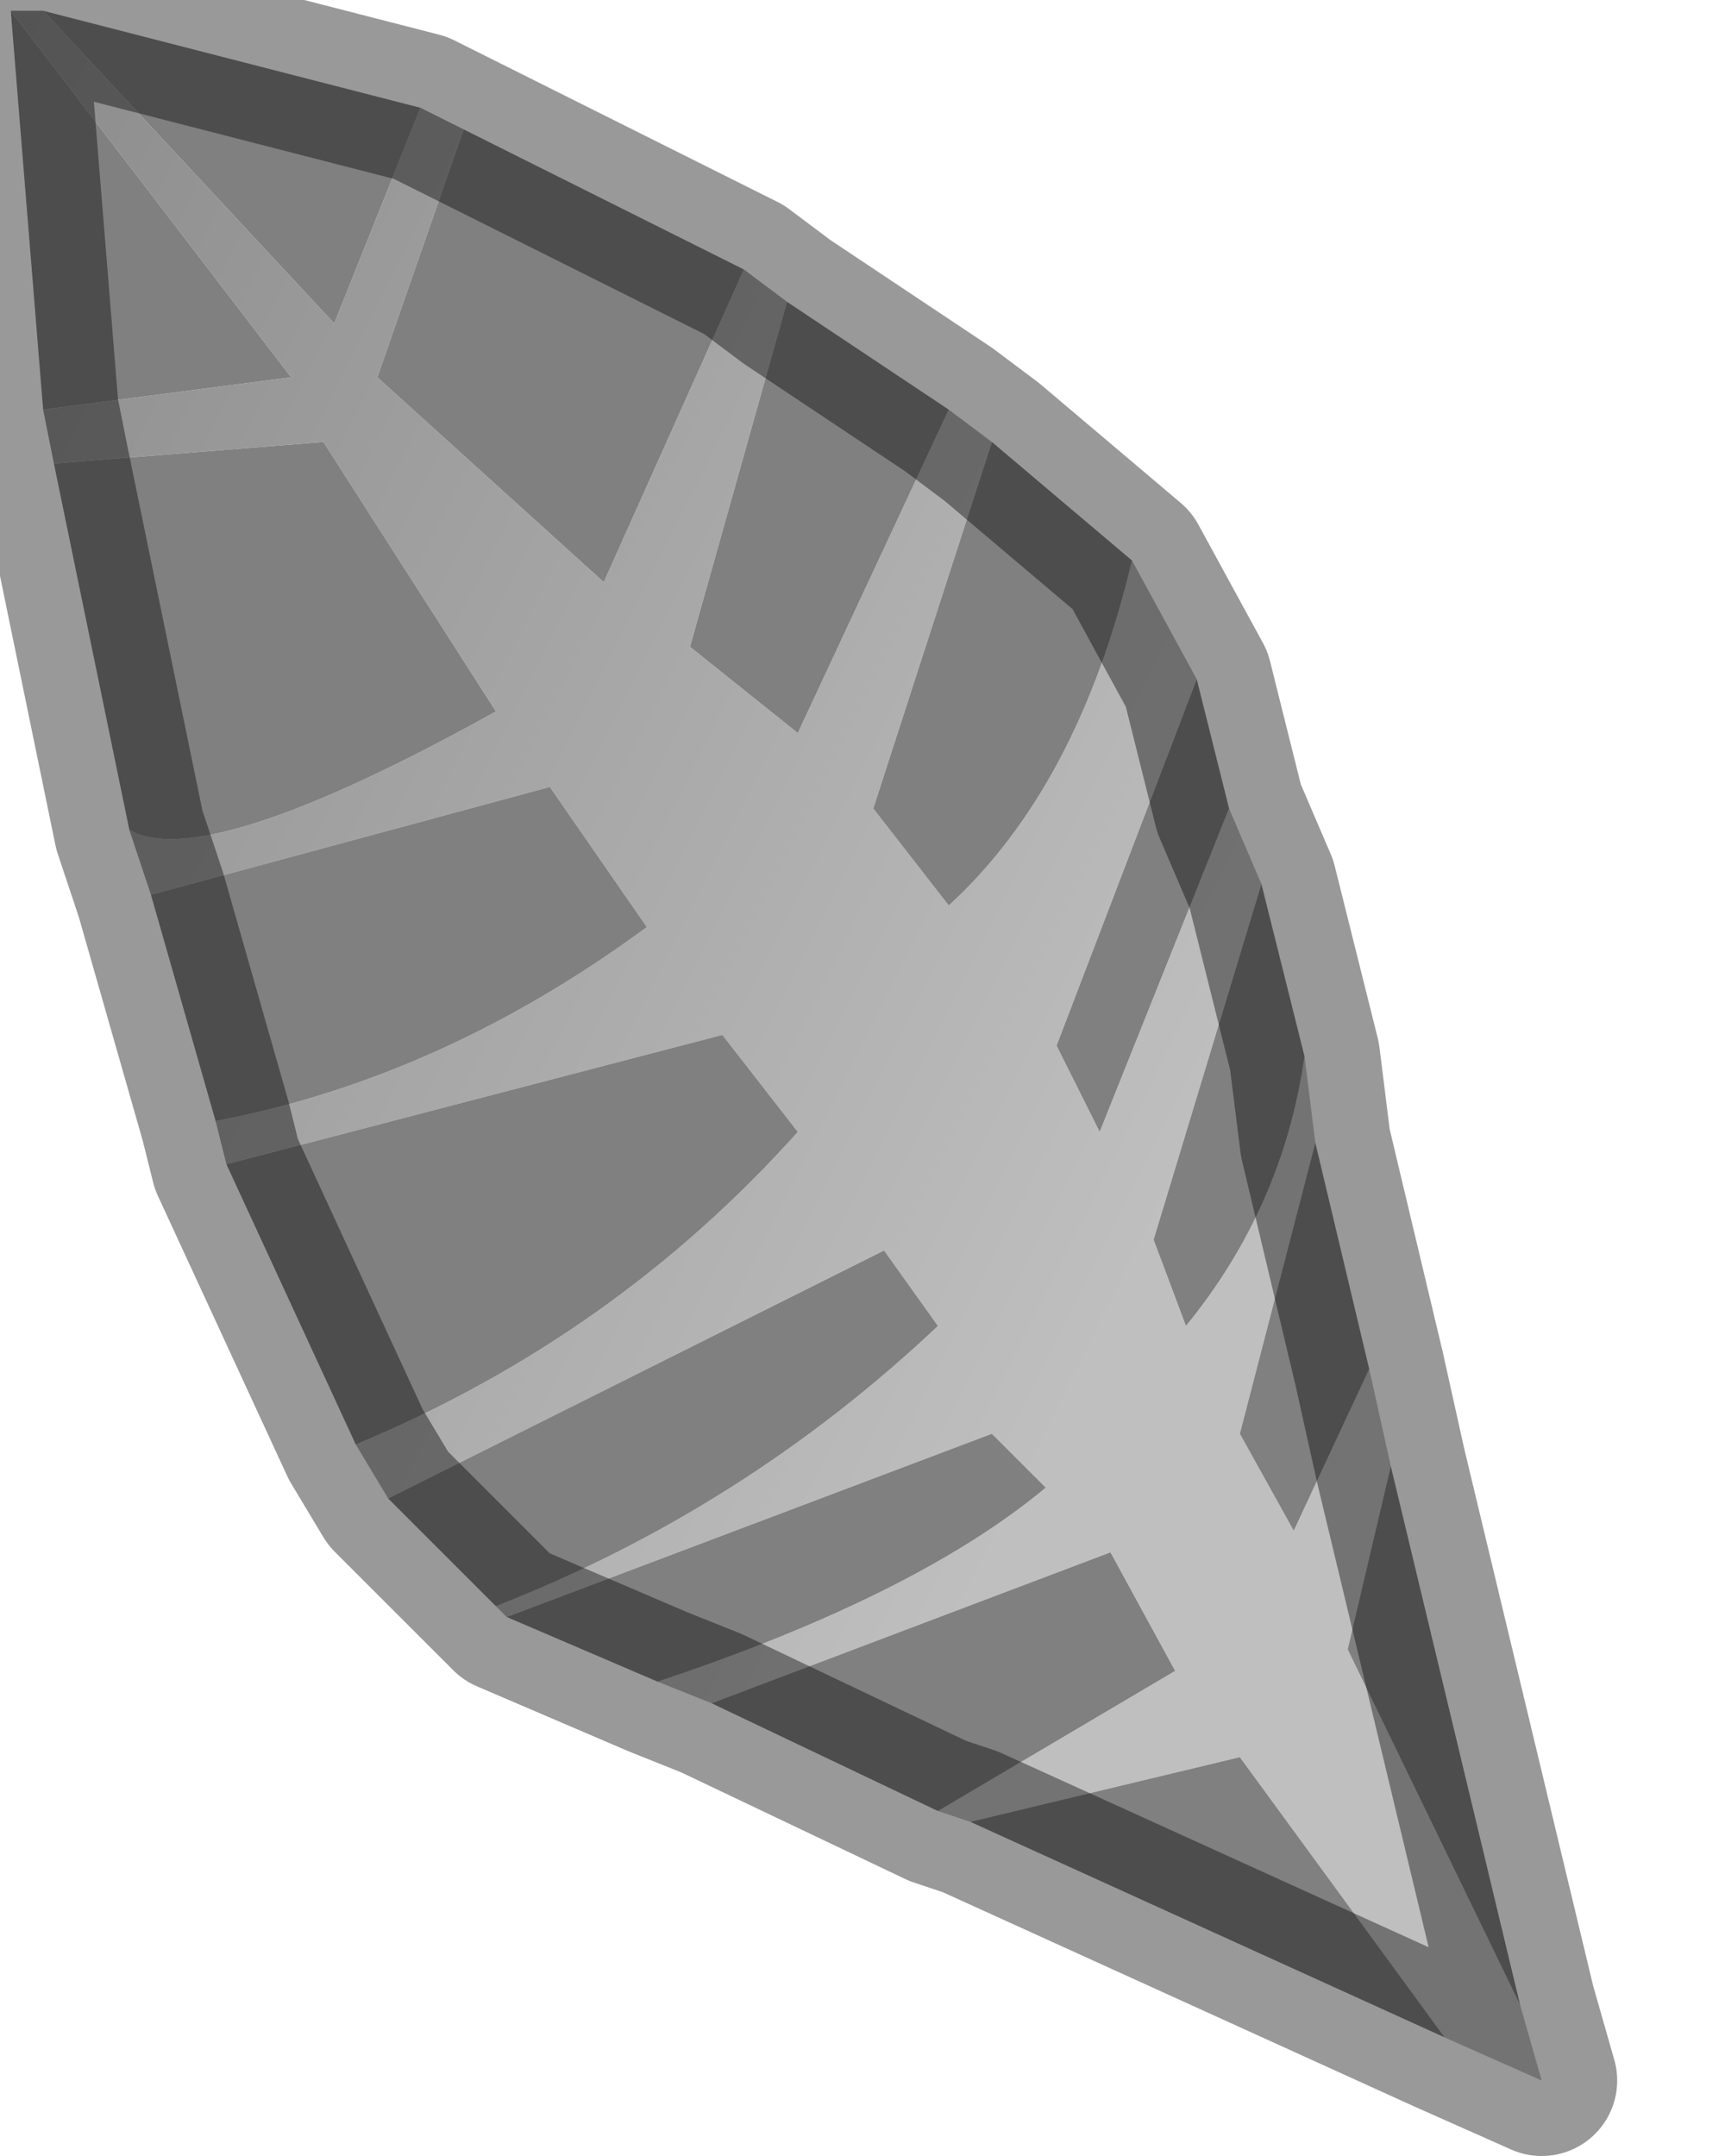 <?xml version="1.0" encoding="utf-8"?>
<svg version="1.1" id="Layer_1"
xmlns="http://www.w3.org/2000/svg"
xmlns:xlink="http://www.w3.org/1999/xlink"
width="8px" height="10px"
xml:space="preserve">
<g id="PathID_591" transform="matrix(1, 0, 0, 1, 3.6, 4.85)">
<linearGradient
id="LinearGradID_194" gradientUnits="userSpaceOnUse" gradientTransform="matrix(-0.008, -0.005, 0.004, -0.008, -1.05, -1.1)" spreadMethod ="pad" x1="-819.2" y1="0" x2="819.2" y2="0" >
<stop  offset="0.278" style="stop-color:#BFBFBF;stop-opacity:1" />
<stop  offset="0.859" style="stop-color:#808080;stop-opacity:1" />
</linearGradient>
<path style="fill:url(#LinearGradID_194) " d="M-0.4 -1.85L0.1 -1.45L0.8 -2.95L1 -2.8L0.45 -1.1L0.8 -0.65Q1.4 -1.2 1.65 -2.25L1.95 -1.7L1.3 0L1.5 0.4L2.1 -1.1L2.25 -0.75L1.75 0.9L1.9 1.3Q2.35 0.75 2.45 0.05L2.5 0.45L2.15 1.8L2.4 2.25L2.75 1.5L2.85 1.95L2.65 2.8L3.45 4.45L3.55 4.8L3.1 4.6L2.15 3.3L0.9 3.6L0.75 3.55L1.85 2.9L1.55 2.35L-0.3 3.05L-0.55 2.95Q0.65 2.55 1.25 2.05L1 1.8L-1.25 2.65L-1.3 2.6Q-0.15 2.15 0.75 1.3L0.5 0.95L-1.8 2.1L-1.95 1.85Q-0.75 1.35 0.1 0.4L-0.25 -0.05L-2.55 0.55L-2.6 0.35Q-1.55 0.15 -0.6 -0.55L-1.05 -1.2L-2.9 -0.7L-3 -1Q-2.65 -0.8 -1.3 -1.55L-2.1 -2.8L-3.35 -2.7L-3.4 -2.95L-2.25 -3.1L-3.55 -4.8L-3.4 -4.8L-2.05 -3.35L-1.65 -4.35L-1.45 -4.25L-1.85 -3.1L-0.8 -2.15L-0.15 -3.6L0.05 -3.45L-0.4 -1.85" />
<path style="fill:#808080;fill-opacity:1" d="M1.5 0.4L1.3 0L1.95 -1.7L2.1 -1.1L1.5 0.4M1.9 1.3L1.75 0.9L2.25 -0.75L2.45 0.05Q2.35 0.75 1.9 1.3M2.4 2.25L2.15 1.8L2.5 0.45L2.75 1.5L2.4 2.25M2.85 1.95L3.45 4.45L2.65 2.8L2.85 1.95M3.1 4.6L0.9 3.6L2.15 3.3L3.1 4.6M1.55 2.35L1.85 2.9L0.75 3.55L-0.3 3.05L1.55 2.35M1 1.8L1.25 2.05Q0.65 2.55 -0.55 2.95L-1.25 2.65L1 1.8M0.5 0.95L0.75 1.3Q-0.15 2.15 -1.3 2.6L-1.8 2.1L0.5 0.95M-0.25 -0.05L0.1 0.4Q-0.75 1.35 -1.95 1.85L-2.55 0.55L-0.25 -0.05M-2.6 0.35L-2.9 -0.7L-1.05 -1.2L-0.6 -0.55Q-1.55 0.15 -2.6 0.35M-2.1 -2.8L-1.3 -1.55Q-2.65 -0.8 -3 -1L-3.35 -2.7L-2.1 -2.8M-2.25 -3.1L-3.4 -2.95L-3.55 -4.8L-2.25 -3.1M-2.05 -3.35L-3.4 -4.8L-1.65 -4.35L-2.05 -3.35M-1.45 -4.25L-0.15 -3.6L-0.8 -2.15L-1.85 -3.1L-1.45 -4.25M0.05 -3.45L0.8 -2.95L0.1 -1.45L-0.4 -1.85L0.05 -3.45M1 -2.8L1.65 -2.25Q1.4 -1.2 0.8 -0.65L0.45 -1.1L1 -2.8" />
<path style="fill:none;stroke-width:0.7;stroke-linecap:round;stroke-linejoin:round;stroke-miterlimit:3;stroke:#000000;stroke-opacity:0.4" d="M1.65 -2.25L1.95 -1.7L2.1 -1.1L2.25 -0.75L2.45 0.05L2.5 0.45L2.75 1.5L2.85 1.95L3.45 4.45L3.55 4.8L3.1 4.6L0.9 3.6L0.75 3.55L-0.3 3.05L-0.55 2.95L-1.25 2.65L-1.3 2.6L-1.8 2.1L-1.95 1.85L-2.55 0.55L-2.6 0.35L-2.9 -0.7L-3 -1L-3.35 -2.7L-3.4 -2.95L-3.55 -4.8L-3.4 -4.8L-1.65 -4.35L-1.45 -4.25L-0.15 -3.6L0.05 -3.45L0.8 -2.95L1 -2.8L1.65 -2.25z" />
</g>
</svg>
